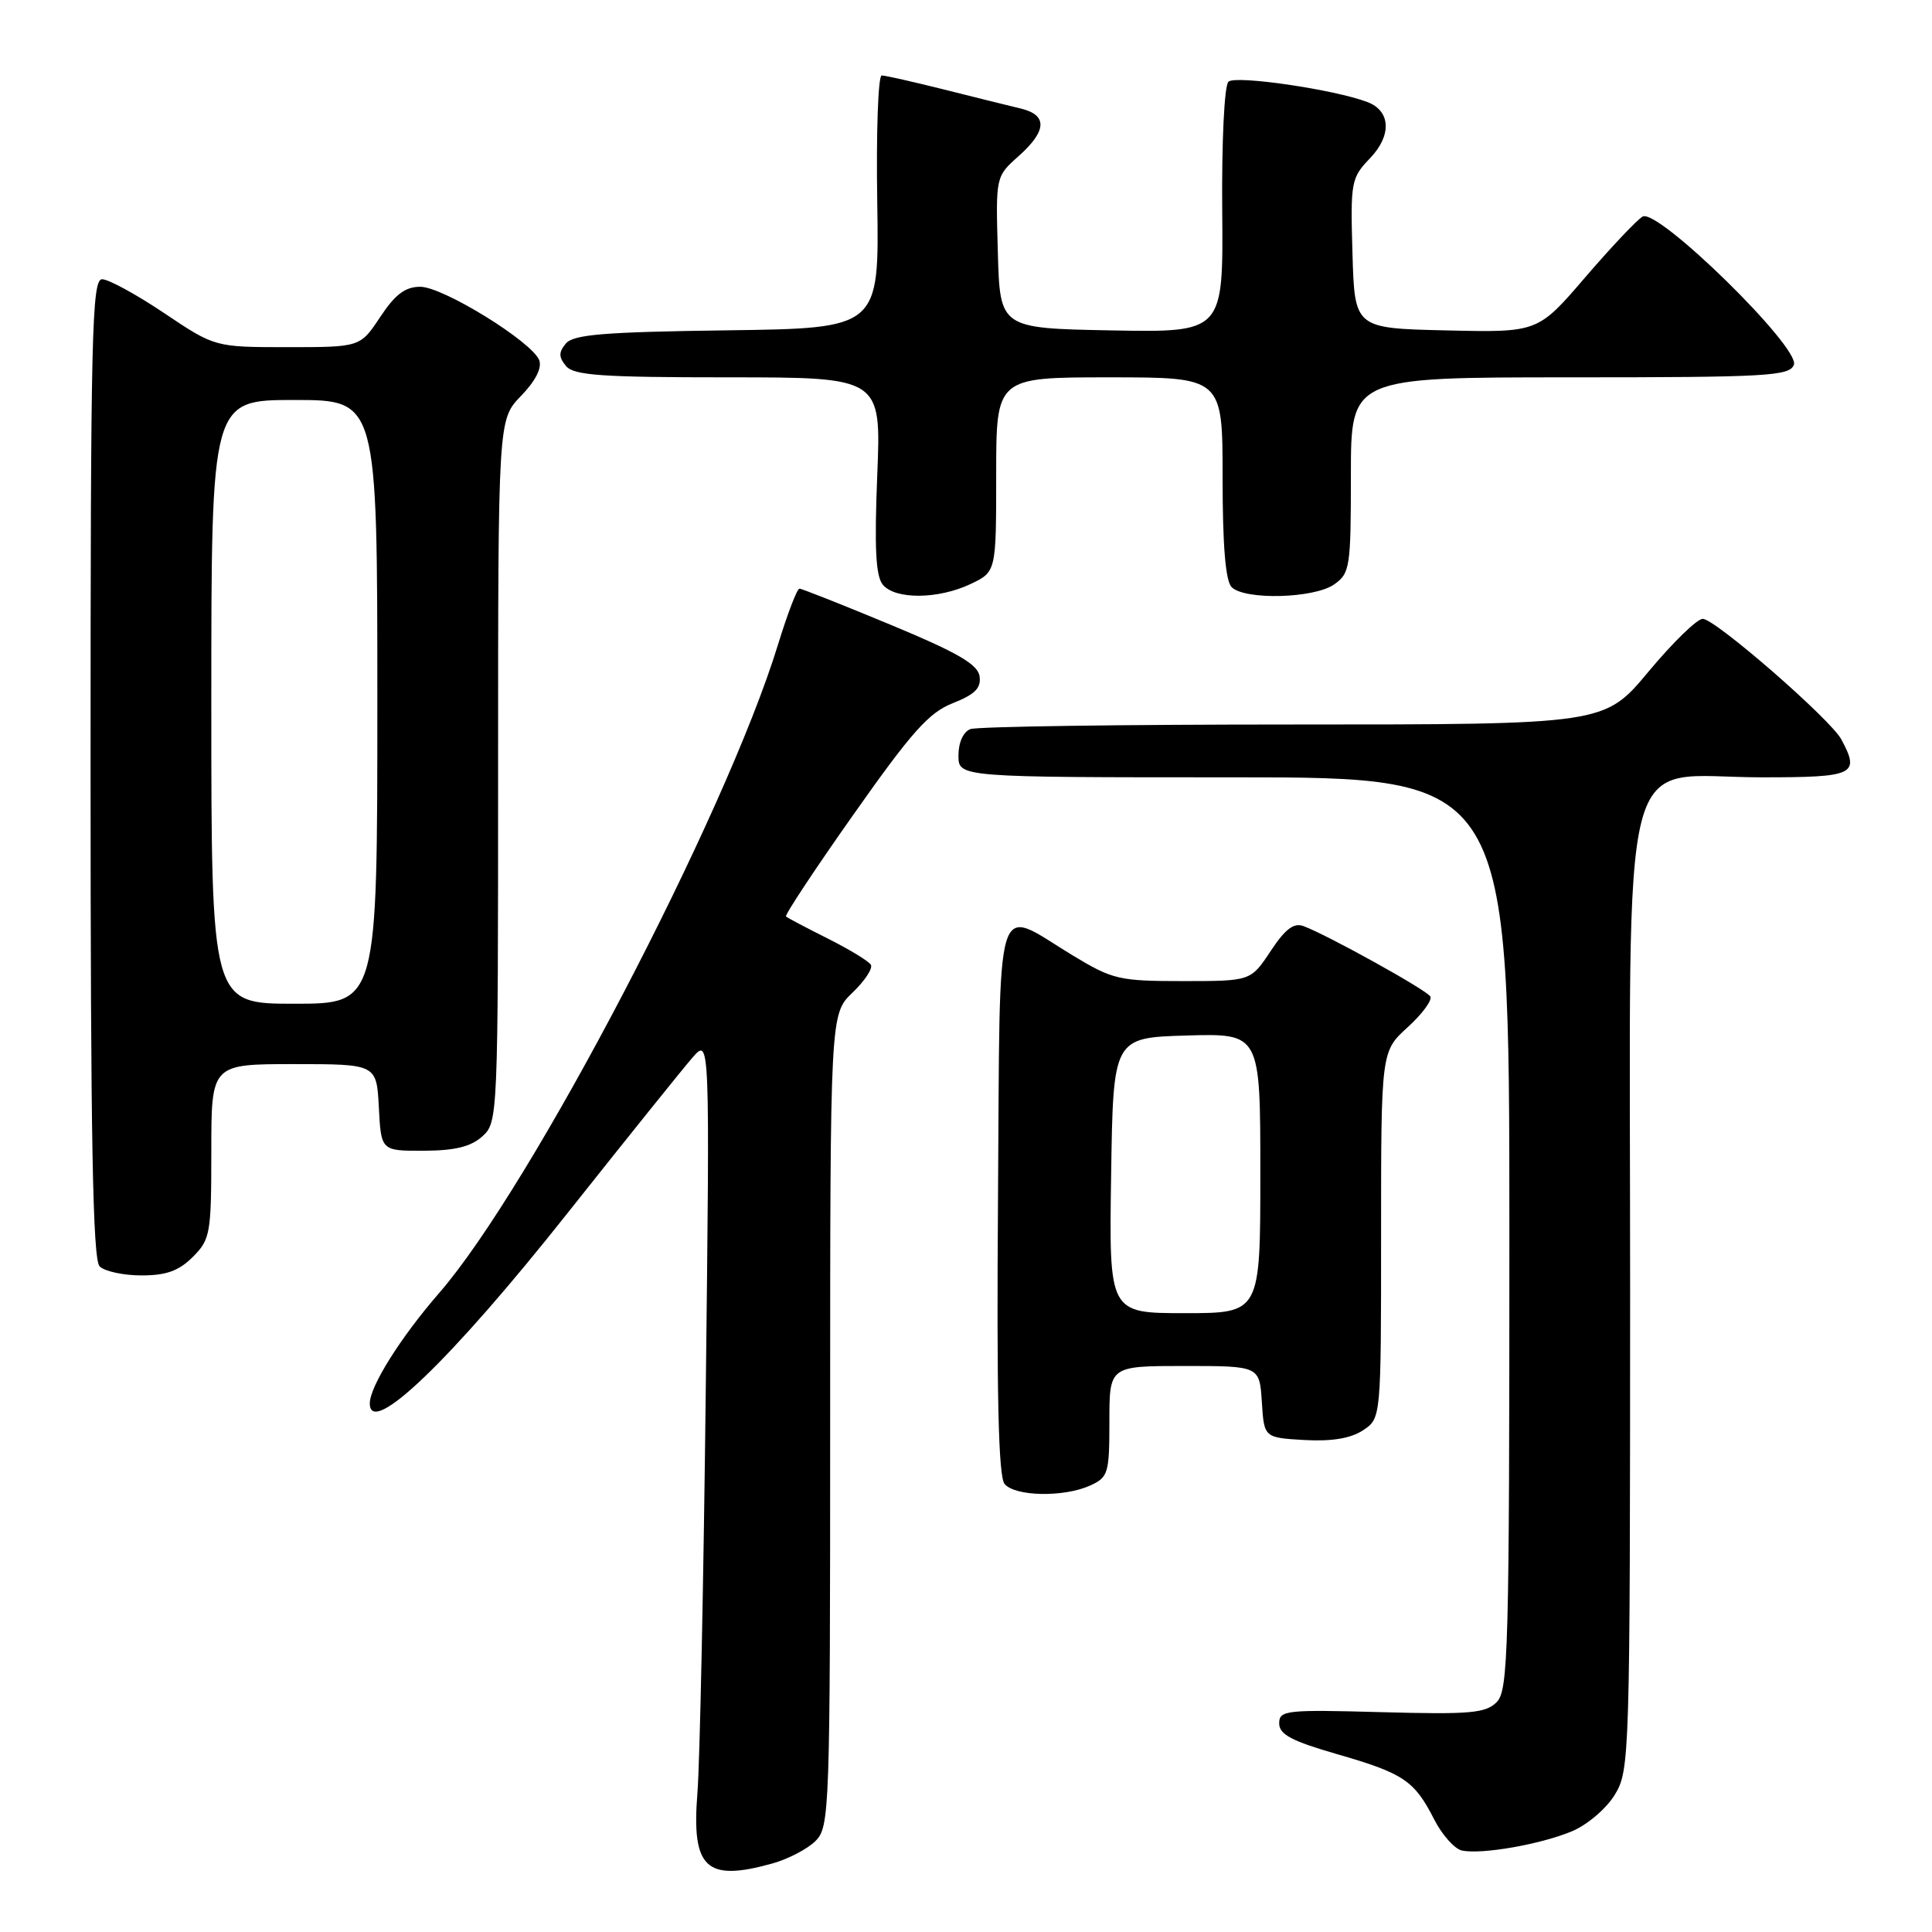 <?xml version="1.0" encoding="UTF-8" standalone="no"?>
<!DOCTYPE svg PUBLIC "-//W3C//DTD SVG 1.1//EN" "http://www.w3.org/Graphics/SVG/1.1/DTD/svg11.dtd" >
<svg xmlns="http://www.w3.org/2000/svg" xmlns:xlink="http://www.w3.org/1999/xlink" version="1.1" viewBox="0 0 256 256">
 <g >
 <path fill="currentColor"
d=" M 102.31 246.93 C 104.41 246.35 107.00 245.00 108.06 243.94 C 109.93 242.07 110.00 240.06 110.00 188.19 C 110.00 134.37 110.00 134.37 112.96 131.53 C 114.59 129.97 115.69 128.30 115.39 127.83 C 115.10 127.35 112.53 125.79 109.68 124.36 C 106.83 122.93 104.34 121.62 104.15 121.44 C 103.95 121.27 107.98 115.17 113.11 107.90 C 120.81 96.97 123.09 94.41 126.26 93.17 C 129.19 92.01 130.02 91.18 129.80 89.61 C 129.57 88.03 126.89 86.47 118.00 82.78 C 111.67 80.15 106.24 78.00 105.93 78.00 C 105.62 78.00 104.34 81.34 103.09 85.41 C 96.17 107.96 70.37 157.33 58.19 171.33 C 53.09 177.20 49.00 183.70 49.00 185.96 C 49.00 190.56 59.76 180.22 75.06 160.92 C 83.00 150.91 90.53 141.54 91.78 140.11 C 94.06 137.50 94.06 137.50 93.52 184.00 C 93.23 209.57 92.73 233.70 92.41 237.60 C 91.62 247.56 93.54 249.37 102.31 246.93 Z  M 208.30 242.65 C 210.33 241.80 212.85 239.65 213.97 237.81 C 215.94 234.58 215.99 232.93 216.00 170.94 C 216.00 95.99 214.20 103.00 233.46 103.00 C 245.76 103.00 246.49 102.65 243.99 97.98 C 242.56 95.31 227.27 82.00 225.62 82.00 C 224.87 82.00 221.64 85.15 218.43 89.00 C 212.60 96.00 212.60 96.00 171.38 96.00 C 148.71 96.00 129.45 96.27 128.58 96.61 C 127.64 96.97 127.00 98.39 127.00 100.11 C 127.00 103.00 127.00 103.00 163.50 103.00 C 200.00 103.00 200.00 103.00 200.00 163.43 C 200.00 218.84 199.86 224.00 198.31 225.55 C 196.85 227.01 194.78 227.19 183.06 226.87 C 170.37 226.52 169.50 226.62 169.50 228.36 C 169.50 229.82 171.15 230.70 177.19 232.44 C 186.00 234.98 187.42 235.94 190.05 241.11 C 191.10 243.16 192.76 245.01 193.73 245.21 C 196.37 245.75 204.14 244.39 208.30 242.65 Z  M 144.45 196.84 C 146.85 195.75 147.00 195.23 147.00 188.34 C 147.00 181.00 147.00 181.00 156.95 181.00 C 166.89 181.00 166.89 181.00 167.20 185.75 C 167.50 190.50 167.50 190.50 172.84 190.81 C 176.46 191.01 178.96 190.60 180.59 189.53 C 183.00 187.95 183.00 187.95 183.00 163.64 C 183.00 139.32 183.00 139.32 186.53 136.11 C 188.47 134.34 189.82 132.51 189.52 132.03 C 188.98 131.15 175.98 123.94 172.74 122.72 C 171.44 122.23 170.32 123.07 168.36 126.03 C 165.73 130.00 165.73 130.00 156.75 130.00 C 148.29 130.00 147.43 129.80 142.13 126.59 C 131.61 120.22 132.54 117.20 132.24 158.88 C 132.05 184.90 132.30 195.65 133.11 196.63 C 134.50 198.30 140.98 198.42 144.45 196.84 Z  M 25.55 166.55 C 27.87 164.22 28.00 163.47 28.00 152.55 C 28.00 141.00 28.00 141.00 38.95 141.00 C 49.90 141.00 49.90 141.00 50.20 146.75 C 50.50 152.50 50.50 152.50 56.17 152.48 C 60.30 152.46 62.40 151.94 63.92 150.57 C 65.97 148.72 66.00 148.03 66.00 102.14 C 66.00 55.60 66.00 55.60 69.03 52.47 C 70.95 50.49 71.84 48.75 71.45 47.73 C 70.51 45.29 58.71 38.00 55.69 38.00 C 53.69 38.00 52.37 39.00 50.38 42.00 C 47.73 46.00 47.73 46.00 38.11 46.00 C 28.48 46.00 28.48 46.00 21.77 41.50 C 18.08 39.02 14.37 37.00 13.53 37.00 C 12.17 37.00 12.00 44.28 12.00 101.80 C 12.00 150.87 12.29 166.89 13.20 167.80 C 13.86 168.46 16.36 169.00 18.75 169.00 C 22.03 169.00 23.69 168.40 25.55 166.55 Z  M 128.60 77.39 C 132.00 75.77 132.00 75.77 132.00 62.89 C 132.00 50.00 132.00 50.00 147.00 50.00 C 162.00 50.00 162.00 50.00 162.00 63.30 C 162.00 72.31 162.39 76.99 163.20 77.80 C 164.94 79.54 174.13 79.30 176.78 77.44 C 178.88 75.97 179.00 75.18 179.00 62.94 C 179.00 50.00 179.00 50.00 208.03 50.00 C 234.13 50.00 237.13 49.83 237.70 48.34 C 238.57 46.07 219.64 27.52 217.65 28.70 C 216.89 29.14 213.46 32.78 210.02 36.78 C 203.77 44.06 203.77 44.06 191.64 43.78 C 179.50 43.50 179.50 43.50 179.21 33.59 C 178.93 24.07 179.03 23.58 181.56 20.94 C 184.43 17.94 184.28 14.71 181.21 13.53 C 176.90 11.87 163.67 9.93 162.77 10.83 C 162.23 11.37 161.87 18.77 161.95 27.92 C 162.09 44.05 162.09 44.05 147.29 43.78 C 132.50 43.50 132.50 43.50 132.22 33.44 C 131.93 23.39 131.93 23.39 134.97 20.69 C 138.73 17.33 138.83 15.24 135.25 14.38 C 133.74 14.02 129.17 12.89 125.09 11.86 C 121.01 10.84 117.30 10.00 116.83 10.00 C 116.36 10.00 116.09 17.54 116.24 26.75 C 116.50 43.50 116.50 43.50 96.36 43.77 C 80.03 43.99 75.98 44.32 74.98 45.52 C 74.01 46.69 74.02 47.31 75.00 48.50 C 76.03 49.74 79.72 50.00 96.51 50.00 C 116.77 50.00 116.77 50.00 116.24 62.98 C 115.85 72.62 116.04 76.34 116.98 77.48 C 118.63 79.46 124.31 79.42 128.60 77.39 Z  M 147.23 155.75 C 147.50 137.50 147.50 137.50 157.25 137.21 C 167.00 136.93 167.00 136.93 167.00 155.46 C 167.00 174.00 167.00 174.00 156.98 174.00 C 146.95 174.00 146.95 174.00 147.23 155.75 Z  M 28.00 93.00 C 28.00 53.00 28.00 53.00 39.00 53.00 C 50.00 53.00 50.00 53.00 50.00 93.00 C 50.00 133.00 50.00 133.00 39.00 133.00 C 28.00 133.00 28.00 133.00 28.00 93.00 Z "/>
</g>
</svg>